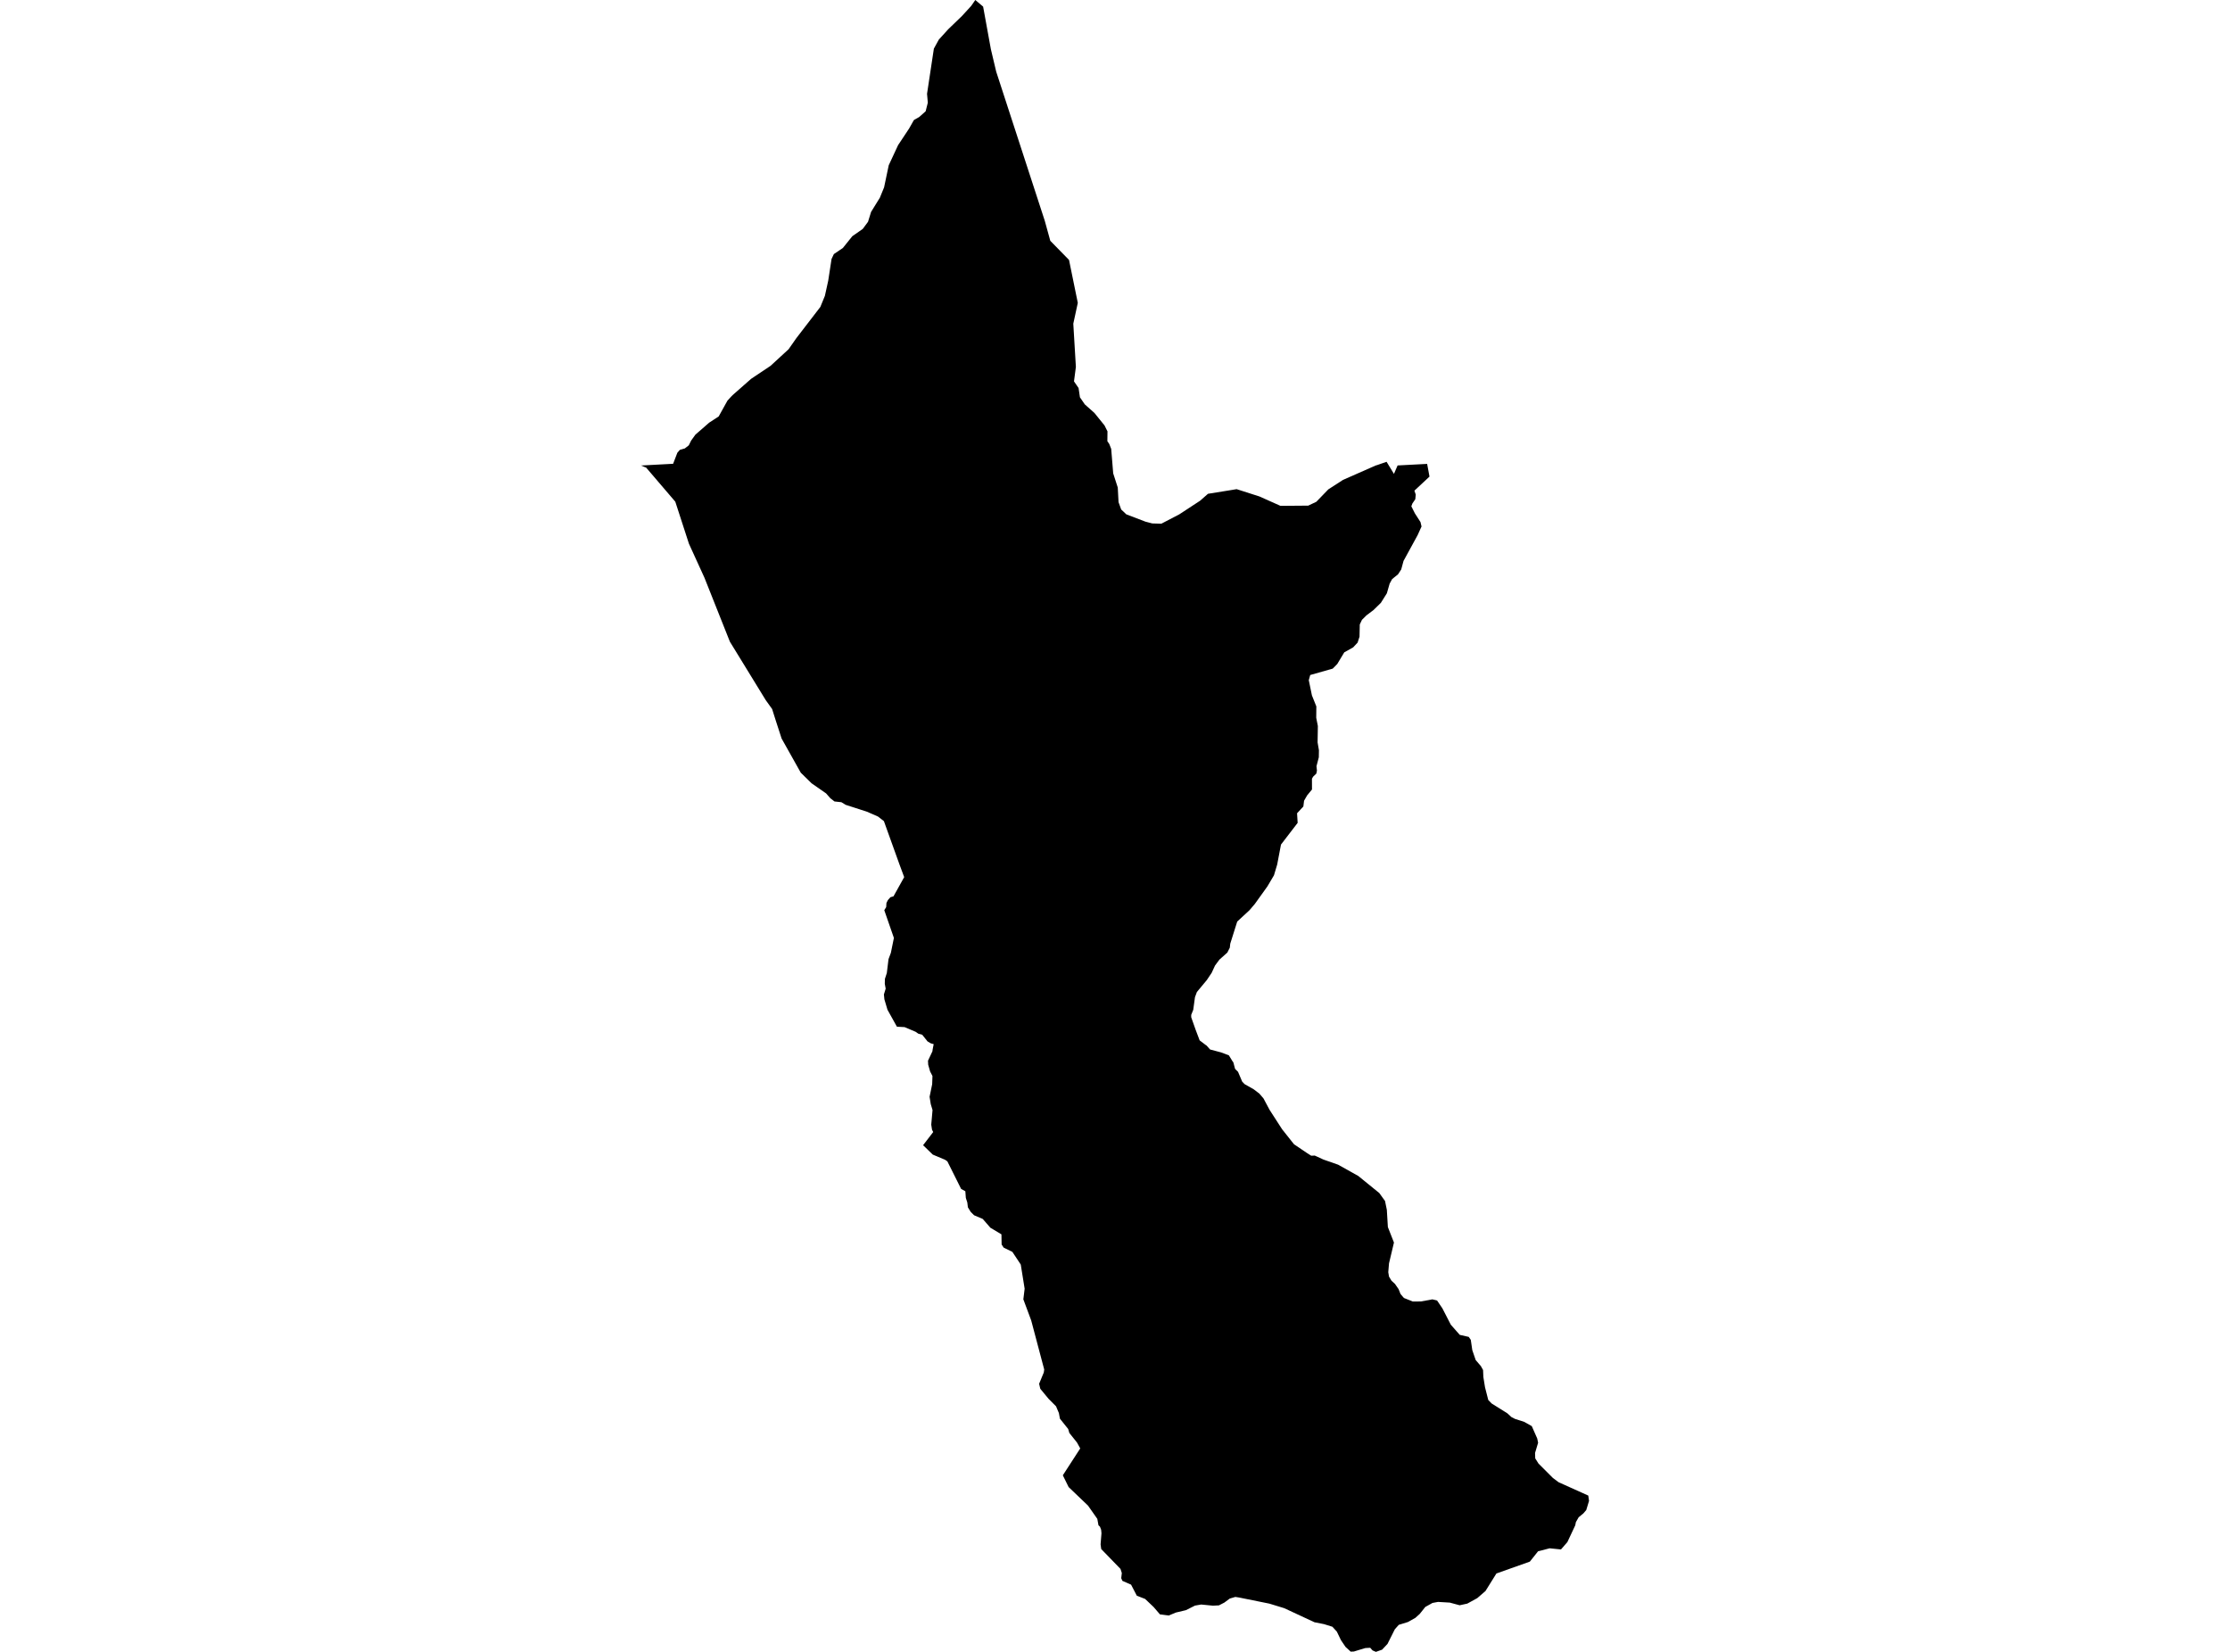 <?xml version='1.0'?>
<svg  baseProfile = 'tiny' width = '540' height = '400' stroke-linecap = 'round' stroke-linejoin = 'round' version='1.1' xmlns='http://www.w3.org/2000/svg'>
<path id='1804401001' title='1804401001'  d='M 338.433 112.707 345.584 112.332 346.156 115.403 342.504 118.813 342.825 119.769 342.718 120.885 342.013 121.92 341.763 122.599 342.62 124.313 343.977 126.42 344.227 127.491 343.272 129.598 339.87 135.821 339.308 137.893 338.531 139.08 337.112 140.223 336.504 141.33 335.835 143.66 334.38 145.981 332.576 147.74 330.871 149.026 329.8 150.097 329.273 151.213 329.21 154.177 328.746 155.606 327.684 156.748 325.514 157.972 323.818 160.793 322.72 161.909 317.274 163.453 316.925 164.703 317.684 168.382 318.756 171.06 318.729 173.81 319.122 175.81 319.059 179.774 319.381 181.666 319.354 183.381 318.791 185.532 318.899 186.604 318.756 187.318 317.979 188.068 317.693 188.568 317.702 191.175 316.524 192.603 315.783 193.898 315.613 195.29 314.086 196.933 314.229 199.255 310.194 204.513 309.274 209.343 308.497 211.95 306.908 214.637 303.855 218.896 302.578 220.396 299.596 223.155 297.909 228.511 297.802 229.476 297.204 230.663 295.284 232.377 294.222 233.806 293.409 235.565 292.24 237.314 289.829 240.216 289.365 241.466 288.945 244.537 288.454 245.751 288.454 246.323 289.525 249.358 290.499 251.93 291.99 253.063 292.168 253.171 293.025 254.135 295.695 254.84 297.579 255.554 298.471 257.01 298.65 257.224 299.078 258.831 299.793 259.545 300.793 261.902 301.364 262.509 303.605 263.786 304.962 264.822 305.962 265.991 307.426 268.741 310.462 273.446 313.345 277.08 316.515 279.222 317.515 279.856 318.372 279.821 320.47 280.785 324.023 282.026 328.907 284.758 333.996 288.891 335.388 290.82 335.826 292.963 336.076 297.132 337.549 300.882 336.353 305.917 336.174 308.06 336.353 309.131 336.96 310.131 337.781 310.881 338.674 312.167 339.138 313.336 339.96 314.3 342.093 315.157 344.049 315.149 346.861 314.64 347.995 314.925 349.28 316.818 351.316 320.773 353.485 323.237 355.655 323.728 356.155 324.443 356.521 326.942 357.342 329.335 358.592 330.79 359.128 331.755 359.199 333.433 359.601 335.933 360.387 339.004 361.208 339.852 365.011 342.236 365.976 343.129 366.869 343.593 369.074 344.298 370.922 345.334 372.243 348.325 372.457 349.361 371.716 351.834 371.761 353.146 372.547 354.396 376.038 357.887 377.421 358.922 384.608 362.154 384.787 363.44 384.117 365.654 383.412 366.475 382.278 367.404 381.6 368.591 381.457 369.341 379.546 373.412 377.993 375.198 375.252 374.921 372.448 375.644 370.458 378.144 362.36 381.019 359.708 385.269 357.717 386.992 355.307 388.313 353.459 388.715 351.075 388.072 348.227 387.903 346.879 388.153 345.138 389.126 343.799 390.804 342.727 391.768 340.924 392.777 338.719 393.456 337.763 394.527 335.987 398.072 334.683 399.464 333.183 400 332.371 399.652 331.799 399.009 330.594 399.08 327.853 399.911 327.077 399.946 325.827 398.804 324.72 397.17 323.72 395.099 322.648 393.92 320.622 393.286 318.309 392.831 310.979 389.42 307.39 388.322 300.06 386.84 299.141 386.697 297.793 387.09 296.48 388.063 295.168 388.742 293.704 388.813 290.865 388.536 289.374 388.795 287.168 389.902 284.722 390.483 283.017 391.197 280.883 390.92 279.348 389.135 277.285 387.179 275.285 386.403 273.893 383.724 271.795 382.805 271.509 382.162 271.652 380.912 271.33 379.912 266.661 375.1 266.509 373.966 266.723 371.288 266.643 370.431 266.357 369.681 266 369.359 265.715 367.788 263.465 364.583 258.769 360.092 257.367 357.244 261.581 350.735 260.795 349.307 258.947 346.995 258.661 346.03 256.662 343.531 256.412 342.174 255.724 340.54 253.912 338.718 251.912 336.299 251.626 335.085 252.76 332.335 252.858 331.621 249.707 319.738 247.805 314.631 248.118 312.059 247.18 306.212 245.145 303.14 243.046 302.114 242.546 301.364 242.502 298.9 239.832 297.302 237.975 295.168 235.877 294.275 235.056 293.454 234.377 292.355 234.235 291.177 233.877 290.07 233.761 288.463 232.735 287.891 229.405 281.222 228.833 280.829 225.878 279.588 223.53 277.312 225.976 274.125 225.69 273.553 225.503 272.339 225.815 268.803 225.387 267.375 225.101 265.589 225.726 262.554 225.798 260.554 225.226 259.447 224.762 257.813 224.717 256.849 225.78 254.59 225.851 254.09 226.092 252.84 225.351 252.626 224.601 252.171 223.316 250.564 222.387 250.314 221.718 249.849 219.048 248.715 217.191 248.617 214.905 244.51 214.156 241.984 214.039 240.805 214.468 239.404 214.254 238.234 214.281 237.047 214.745 235.618 215.155 232.261 215.727 230.726 216.459 227.119 214.129 220.405 214.593 219.655 214.655 218.655 215.013 217.941 215.62 217.262 216.361 217.048 218.95 212.396 217.798 209.29 214.039 198.835 212.611 197.728 209.942 196.558 204.781 194.889 203.746 194.255 202.076 194.076 201.076 193.3 200.04 192.121 196.514 189.666 193.907 187.104 189.264 178.827 187.827 174.399 186.97 171.685 185.434 169.551 176.747 155.391 170.587 139.901 166.828 131.661 163.525 121.483 156.454 113.216 156.24 113.144 155.213 112.725 156.668 112.644 162.998 112.305 164.025 109.627 164.623 108.939 165.837 108.582 166.793 107.832 167.364 106.68 168.391 105.252 171.721 102.35 174.033 100.841 176.158 97.011 177.042 96.047 177.399 95.681 181.872 91.744 186.595 88.583 190.961 84.566 192.836 81.887 198.648 74.325 199.746 71.647 200.558 67.96 201.362 62.71 201.924 61.523 204.094 60.058 206.397 57.193 208.915 55.434 210.192 53.711 210.933 51.318 213.057 47.881 214.084 45.372 215.209 40.015 217.477 35.141 220.137 31.132 221.307 29.061 222.584 28.337 224.146 26.945 224.673 24.864 224.485 22.722 226.137 11.785 227.333 9.598 229.61 7.089 232.949 3.866 235.181 1.428 236.172 0 238.065 1.598 239.94 11.892 241.234 17.356 253.001 53.487 254.331 58.309 258.867 62.942 260.992 73.343 259.902 78.379 260.527 88.851 260.072 92.351 261.179 93.958 261.509 96.208 262.688 97.922 265.009 99.984 267.464 103.02 268.179 104.448 268.152 106.841 268.616 107.52 269.08 108.698 269.563 114.626 270.67 118.055 270.857 121.59 271.5 123.376 272.75 124.554 277.383 126.322 279.017 126.75 281.222 126.813 285.561 124.554 290.606 121.251 292.516 119.572 298.177 118.662 299.453 118.447 304.971 120.215 310.069 122.492 316.792 122.438 318.747 121.51 321.657 118.501 325.211 116.207 333.201 112.689 333.38 112.653 335.763 111.823 337.549 114.751 338.433 112.707 Z' />
</svg>